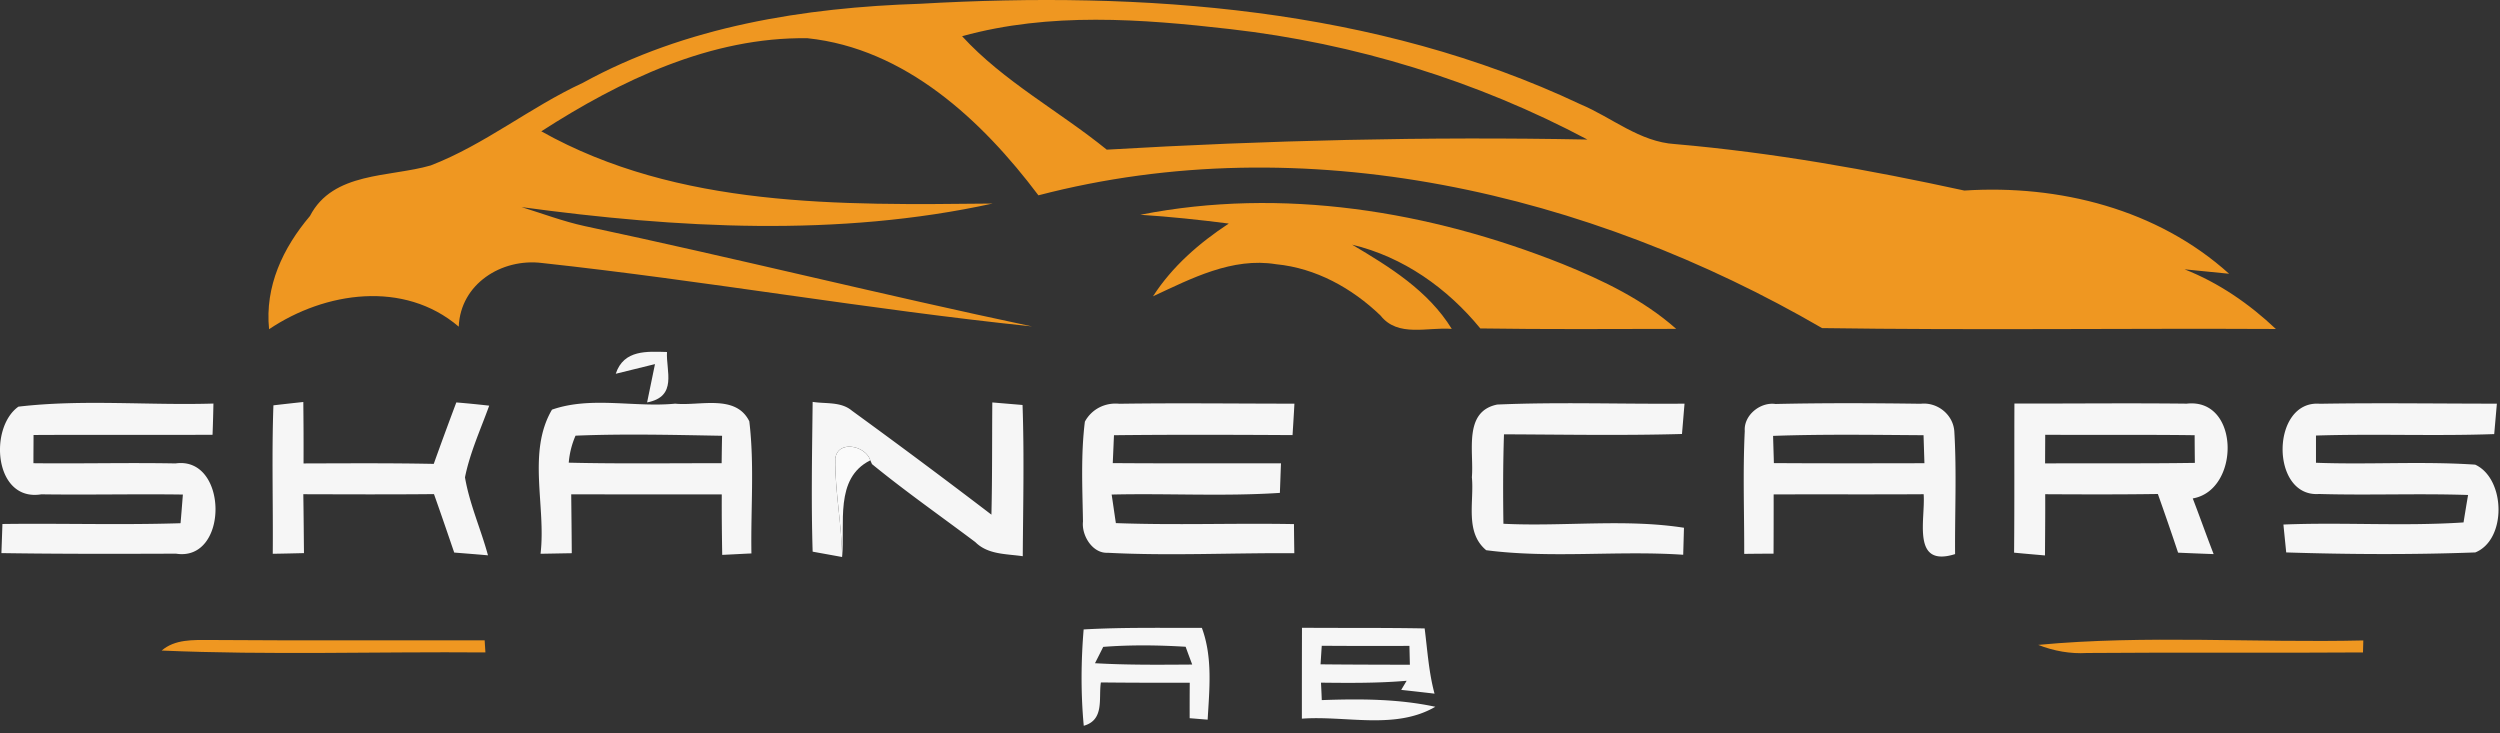 <svg xmlns="http://www.w3.org/2000/svg" width="300" height="88" fill="none"><rect width="100%" height="100%" fill="#333333" stroke="none"/><path fill="#EF9721" d="M110.425.452c26.8-1.533 54.613.44 79.213 12.054 3.787 1.586 7.12 4.533 11.387 4.786 11.693 1.014 23.253 3.08 34.693 5.574 11.373-.734 23.173 2.226 31.773 9.986l-5.346-.533c4.106 1.613 7.773 4.147 10.96 7.16-18.147-.093-36.307.16-54.454-.107-28.026-16.266-62.146-24.253-94.04-15.933-6.773-9.013-16-17.627-27.72-18.853-11.573-.16-22.413 5.04-31.933 11.173 16.44 9.213 35.88 8.853 54.147 8.667-18.52 4.053-37.854 2.96-56.52.426 2.52.774 5 1.72 7.586 2.28 17.934 3.814 35.747 8.254 53.68 12.04-19.653-2.04-39.16-5.48-58.813-7.613-4.827-.6-9.787 2.507-9.987 7.64-6.56-5.6-16.04-4.213-22.76.307-.52-5.147 1.667-9.76 4.907-13.587 2.76-5.333 9.533-4.627 14.493-6.067 6.494-2.506 11.947-7 18.24-9.906C82.278 3.159 96.505.906 110.425.452Zm5.026 3.894c4.974 5.426 11.654 8.986 17.36 13.613 19.214-1.12 38.44-1.587 57.68-1.213-13.28-7.054-27.92-11.547-42.866-13.254-10.667-1.226-21.68-2.053-32.174.854Z"/><path fill="#EF9721" d="M136.838 25.772c17.013-3.36 34.707-.453 50.667 5.907 4.866 1.973 9.68 4.28 13.64 7.787-7.84.013-15.667.066-23.507-.054-3.96-4.84-9.253-8.586-15.387-10.053 4.52 2.68 9.134 5.52 11.96 10.107-2.88-.24-6.466 1.053-8.546-1.6-3.427-3.294-7.76-5.694-12.534-6.16-5.266-.854-10.16 1.706-14.773 3.853 2.307-3.587 5.547-6.4 9.093-8.733-3.533-.454-7.066-.827-10.613-1.054Z"/><path fill="#FAFAFA" d="M100.238 55.012c.307-2.253 3.64-1.533 4.2.227-4.347 2.16-3 7.627-3.387 11.6-.04-3.96-.866-7.867-.813-11.827Z"/><path fill="#EF9721" d="M19.398 78.066c1.6-1.374 3.773-1.267 5.747-1.267 11 .08 22 .027 33.013.04l.093 1.453c-12.946-.106-25.92.334-38.853-.226ZM244.585 77.386c12.933-1.214 26.013-.227 39.013-.534l-.04 1.44c-11.04.08-22.067-.026-33.107.067-2.013.12-4-.24-5.866-.973Z"/><path fill="#FAFAFA" d="M73.891 44.852c.96-2.933 3.814-2.666 6.147-2.613-.133 2.267 1.307 5.347-2.387 6.053.24-1.146.72-3.44.947-4.6-1.173.294-3.52.867-4.707 1.16Z" opacity=".98"/><path fill="#FAFAFA" d="M76.305 45.772c.48.48.48.48 0 0ZM2.211 48.799c7.734-.907 15.614-.133 23.4-.373a176.121 176.121 0 0 1-.106 3.746c-7.16.04-14.32-.013-21.48.027 0 .853-.014 2.547-.014 3.387 5.68.066 11.36-.08 17.054.026 6.346-.906 6.426 11.84.053 10.827-6.987.027-13.973.04-20.947-.067.027-.88.094-2.626.12-3.493 7.134-.093 14.254.133 21.374-.093.08-.867.213-2.587.28-3.44-5.654-.08-11.32.053-16.987-.027-5.653.92-6.333-7.973-2.747-10.52ZM54.758 48.292c1.32.107 2.64.24 3.947.387-1.027 2.84-2.307 5.627-2.907 8.6.547 3.213 1.907 6.213 2.76 9.36-1.013-.093-3.04-.253-4.053-.333-.8-2.347-1.6-4.68-2.427-7.014-5.227.054-10.453.027-15.68.014.04 2.36.053 4.706.08 7.066-.933.027-2.813.067-3.747.08.054-5.933-.133-11.88.08-17.813.894-.107 2.694-.307 3.587-.4.027 2.453.04 4.92.027 7.373 5.213-.013 10.413-.053 15.626.054.88-2.467 1.787-4.92 2.707-7.374ZM97.518 48.226c1.573.253 3.387-.054 4.707 1.053a894.556 894.556 0 0 1 16.746 12.48c.107-4.493.067-8.973.107-13.467.907.08 2.72.227 3.627.307.213 6.04.066 12.093.026 18.147-1.973-.294-4.173-.174-5.693-1.694-4.133-3.106-8.387-6.08-12.4-9.36l-.2-.453c-.56-1.76-3.893-2.48-4.2-.227-.053 3.96.773 7.867.813 11.827l-3.533-.64c-.187-5.987-.067-11.987 0-17.973ZM130.185 50.599c.813-1.507 2.426-2.32 4.133-2.147 7-.106 14.013-.013 21.013-.013-.066 1.253-.146 2.507-.226 3.773-7.147-.04-14.28-.066-21.427.014-.04.826-.107 2.506-.147 3.346 6.734.054 13.454.014 20.187.027-.04.88-.093 2.667-.133 3.547-6.707.44-13.454.04-20.187.2.133.853.373 2.573.507 3.426 7.12.267 14.24-.013 21.373.12 0 .88.027 2.627.04 3.494-7.467-.054-14.947.333-22.4-.054-1.827.094-3.147-2.093-2.96-3.746-.067-3.987-.267-8.014.227-11.987ZM241.731 48.426c6.894.013 13.787-.067 20.68.013 6.387-.707 6.44 10.387.72 11.373.854 2.214 1.64 4.454 2.507 6.68a436.828 436.828 0 0 1-4.267-.173c-.786-2.36-1.6-4.707-2.426-7.04-4.507.067-9.014.053-13.52.027.013 2.453-.014 4.893-.027 7.346-.933-.08-2.787-.24-3.707-.333.054-5.96.014-11.933.04-17.893Zm3.694 3.746c0 .854-.014 2.574-.014 3.44 5.987-.04 11.987.027 17.974-.066-.014-.827-.027-2.494-.027-3.32-5.973-.08-11.96-.014-17.933-.054ZM64.865 66.452c.68-5.666-1.627-12.186 1.373-17.293 4.693-1.64 9.88-.24 14.787-.72 2.906.307 7.266-1.187 8.893 2.12.627 5.253.16 10.573.253 15.853-.88.04-2.626.134-3.506.174-.04-2.427-.067-4.84-.054-7.254-6.026-.013-12.04 0-18.066-.013.026 2.347.053 4.707.066 7.067-.933.013-2.813.053-3.746.066ZM68.25 55.52c6.107.147 12.227.053 18.347.067.013-1.094.027-2.2.053-3.294-5.866-.106-11.733-.253-17.586-.013a10.156 10.156 0 0 0-.814 3.24ZM176.625 57.266c.266-3.027-1.067-7.88 3.04-8.72 7.48-.32 14.986-.04 22.48-.107-.08.907-.227 2.733-.307 3.64-7.107.2-14.24.067-21.36.04-.12 3.573-.12 7.147-.067 10.733 7.2.36 14.587-.626 21.667.48-.027.814-.067 2.427-.093 3.24-7.867-.533-15.84.467-23.64-.546-2.6-2.16-1.427-5.84-1.72-8.76ZM209.371 51.719c-.133-1.893 1.867-3.507 3.694-3.24 5.8-.133 11.613-.107 17.413-.027 2-.226 3.907 1.294 4.04 3.32.293 4.907.053 9.814.093 14.72-5.266 1.654-3.546-4.146-3.773-7.186-6 .04-12 0-18 .026 0 2.374 0 4.734-.013 7.107-.88 0-2.64.013-3.52.027.013-4.92-.174-9.84.066-14.747Zm3.4.587c.027 1.093.067 2.186.094 3.266 6.013.04 12.04.027 18.066.014l-.106-3.36c-6.014-.04-12.04-.134-18.054.08ZM278.278 59.279c-5.893.413-5.787-11.32.12-10.827 7.067-.12 14.147-.013 21.227-.013l-.32 3.653c-7.12.254-14.254-.053-21.387.174v3.266c6.36.24 12.747-.2 19.107.227 3.653 1.693 3.8 9 .013 10.533-7.547.28-15.133.24-22.693 0-.08-.84-.254-2.506-.334-3.346 7.2-.294 14.414.226 21.614-.254.133-.826.4-2.466.546-3.293-5.973-.2-11.933.053-17.893-.12ZM156.238 75.332c4.907.04 9.813-.013 14.72.08.333 2.614.493 5.267 1.187 7.827-1.334-.16-2.667-.307-4-.453l.653-1.094c-3.413.294-6.853.267-10.28.227.027.52.08 1.56.093 2.093 4.56-.16 9.147-.16 13.627.8-4.8 2.8-10.707 1.04-16.013 1.427 0-3.64 0-7.28.013-10.907Zm2.373 2.16c-.04.56-.106 1.667-.146 2.227 3.573.04 7.146.04 10.72.053l-.054-2.266c-3.506.013-7.013.013-10.52-.014ZM130.038 75.532c4.72-.266 9.453-.173 14.187-.186 1.306 3.533.906 7.333.693 11.013-.547-.04-1.613-.133-2.16-.173 0-1.067 0-3.2.013-4.254-3.56 0-7.106 0-10.666-.04-.294 1.894.466 4.494-2.054 5.2-.36-3.853-.333-7.706-.013-11.56Zm2.347 2.094c-.24.493-.734 1.466-.987 1.96 3.88.226 7.773.186 11.667.16-.2-.534-.6-1.6-.787-2.134-3.293-.2-6.6-.24-9.893.014Z" opacity=".98"/></svg>